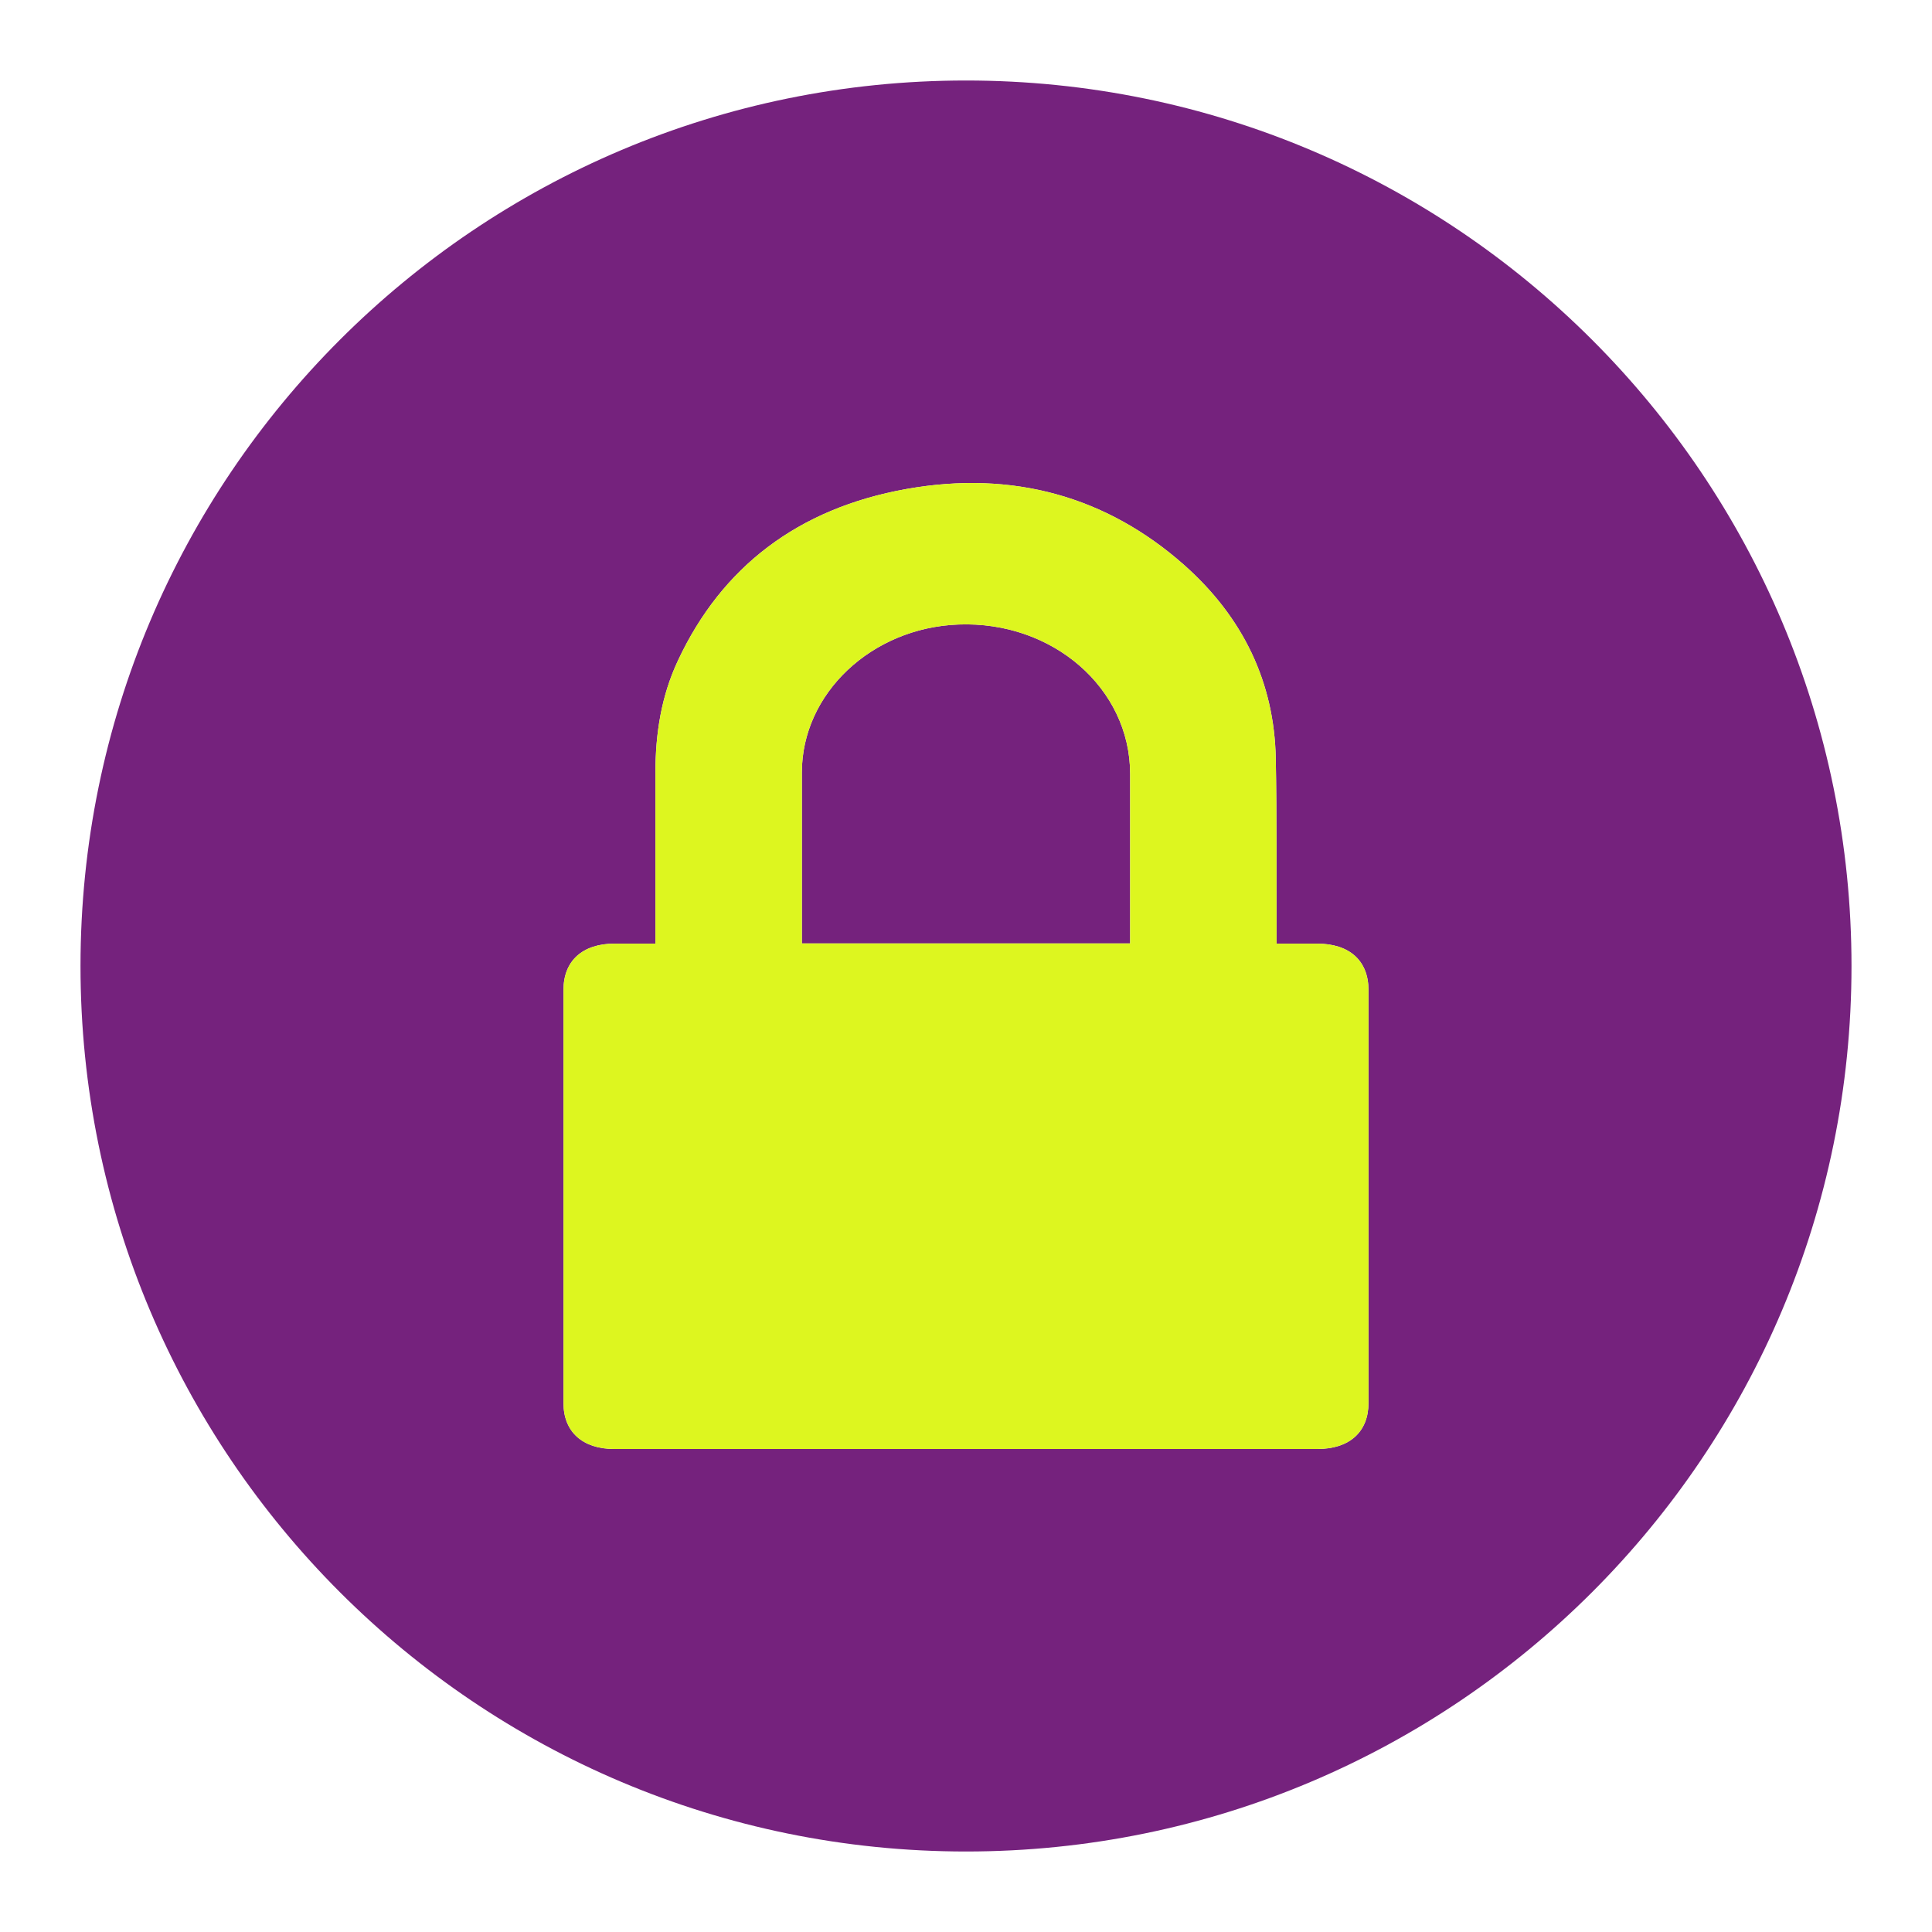 <?xml version="1.0" encoding="UTF-8"?>
<svg width="24px" height="24px" viewBox="0 0 24 24" version="1.1" xmlns="http://www.w3.org/2000/svg" xmlns:xlink="http://www.w3.org/1999/xlink">
    <!-- Generator: Sketch 48.2 (47327) - http://www.bohemiancoding.com/sketch -->
    <title>Artboard</title>
    <desc>Created with Sketch.</desc>
    <defs></defs>
    <g id="Page-1" stroke="none" stroke-width="1" fill="none" fill-rule="evenodd">
        <g id="Artboard">
            <g id="padlock-circle-solid" transform="translate(1, 1)">
                <path d="M0,11 C0,4.925 4.925,0 11,0 C17.075,0 22,4.925 22,11 C22,17.075 17.075,22 11,22 C4.925,22 0,17.075 0,11 Z M7.142,10.722 C6.964,10.722 6.8,10.722 6.636,10.722 C6.237,10.722 6,10.935 6,11.296 C6,13.008 6,14.719 6,16.431 C6,16.787 6.238,17 6.63,17 C9.542,17 12.453,17 15.364,17 C15.764,17 16,16.788 16,16.427 C16,14.718 16,13.009 16,11.301 C16,10.934 15.765,10.722 15.359,10.722 C15.195,10.722 15.032,10.722 14.858,10.722 C14.858,10.669 14.858,10.629 14.858,10.588 C14.855,9.866 14.862,9.143 14.848,8.422 C14.83,7.481 14.446,6.67 13.707,6.016 C12.745,5.166 11.58,4.84 10.263,5.074 C8.908,5.315 7.965,6.048 7.424,7.201 C7.214,7.646 7.142,8.116 7.142,8.598 C7.142,9.259 7.142,9.921 7.142,10.583 L7.142,10.722 Z M13.039,10.72 L8.961,10.72 L8.961,10.618 C8.961,9.944 8.961,9.27 8.961,8.595 C8.961,7.616 9.825,6.799 10.905,6.758 C12.076,6.712 13.039,7.55 13.039,8.613 C13.039,9.278 13.039,9.943 13.039,10.608 L13.039,10.72 Z" id="Path" fill="#75227D"></path>
                <path d="M7.142,10.722 L7.142,10.583 C7.142,9.921 7.142,9.259 7.142,8.598 C7.142,8.116 7.214,7.646 7.424,7.201 C7.965,6.048 8.908,5.315 10.263,5.074 C11.58,4.84 12.745,5.166 13.707,6.016 C14.446,6.67 14.83,7.481 14.848,8.422 C14.862,9.143 14.855,9.866 14.858,10.588 C14.858,10.629 14.858,10.669 14.858,10.722 C15.032,10.722 15.195,10.722 15.359,10.722 C15.765,10.722 16,10.934 16,11.301 C16,13.009 16,14.718 16,16.427 C16,16.788 15.764,17 15.364,17 C12.453,17 9.542,17 6.63,17 C6.238,17 6,16.787 6,16.431 C6,14.719 6,13.008 6,11.296 C6,10.935 6.237,10.722 6.636,10.722 C6.8,10.722 6.964,10.722 7.142,10.722 Z M13.039,10.72 L13.039,10.608 C13.039,9.943 13.039,9.278 13.039,8.613 C13.039,7.55 12.076,6.712 10.905,6.758 C9.825,6.799 8.961,7.616 8.961,8.595 C8.961,9.27 8.961,9.944 8.961,10.618 L8.961,10.72 L13.039,10.72 Z" id="Path" fill="#DDF61F"></path>
            </g>
        </g>
    </g>
</svg>